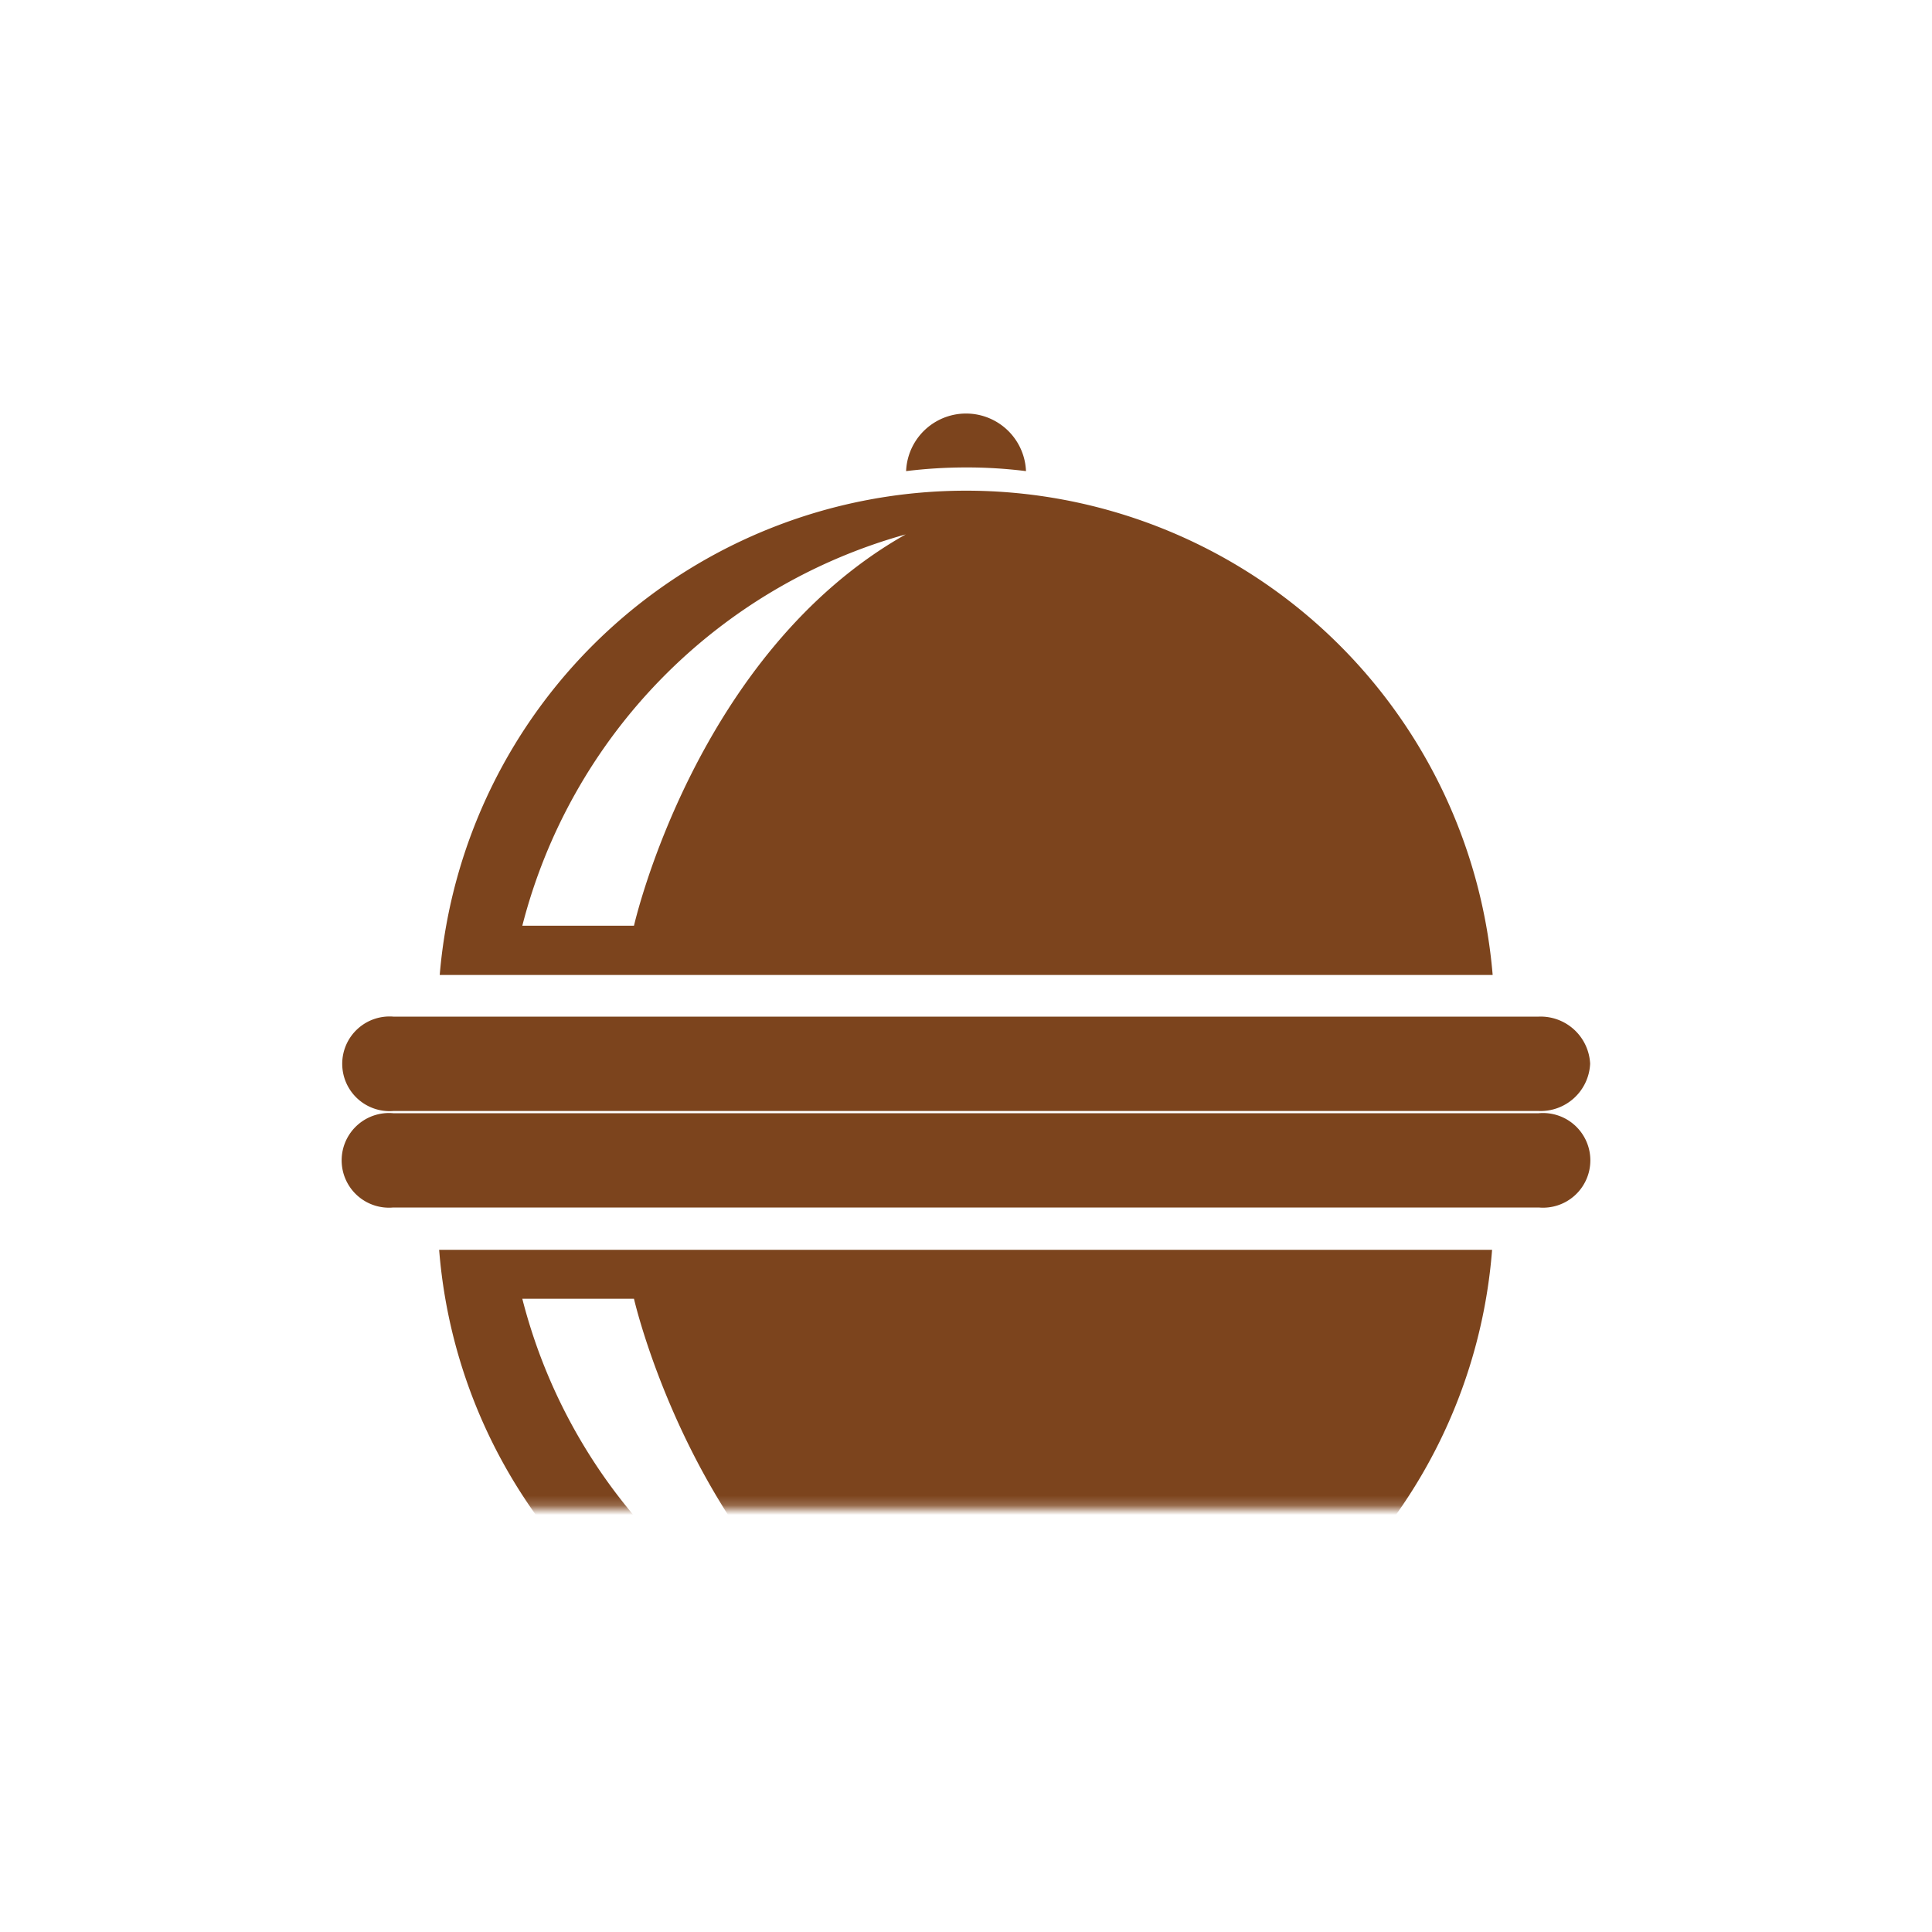 <svg id="Layer_1" data-name="Layer 1" xmlns="http://www.w3.org/2000/svg" xmlns:xlink="http://www.w3.org/1999/xlink" viewBox="0 0 200 200"><defs><style>.cls-1{fill:url(#linear-gradient);}.cls-2{mask:url(#mask);}.cls-3{fill:#7c441d;}</style><linearGradient id="linear-gradient" x1="99.57" y1="144.51" x2="99.57" y2="87.81" gradientUnits="userSpaceOnUse"><stop offset="0"/><stop offset="0.09" stop-color="#070707"/><stop offset="0.22" stop-color="#1a1a1a"/><stop offset="0.37" stop-color="#3a3a3a"/><stop offset="0.54" stop-color="#676767"/><stop offset="0.73" stop-color="#a0a0a0"/><stop offset="0.93" stop-color="#e4e4e4"/><stop offset="1" stop-color="#fff"/></linearGradient><mask id="mask" x="30.97" y="112.33" width="137.21" height="52.05" maskUnits="userSpaceOnUse"><rect class="cls-1" x="30.97" y="112.33" width="137.21" height="43.77"/></mask></defs><title>Logo-12</title><g class="cls-2"><path class="cls-3" d="M138,164.38H81c-11.59-13.29-15.37-29.93-15.37-29.93H54.07a56.47,56.47,0,0,0,19.19,29.93H62a54.56,54.56,0,0,1-16.54-35h109A54.56,54.56,0,0,1,138,164.38ZM40.71,125H159.29a4.9,4.9,0,1,0,0-9.76H40.71a4.9,4.9,0,1,0,0,9.76Z"/></g><path class="cls-3" d="M164.61,110.12a5.13,5.13,0,0,1-5.32,4.89H40.71a4.9,4.9,0,1,1,0-9.77H159.29A5.13,5.13,0,0,1,164.61,110.12Zm-58.4-61.35a6.21,6.21,0,0,0-12.41,0,50.73,50.73,0,0,1,6.07-.38A49.28,49.28,0,0,1,106.21,48.77Zm48.31,52.16h-109a54.69,54.69,0,0,1,109,0ZM93.76,55.32A56.63,56.63,0,0,0,54.07,95.83H65.63S72,67.6,93.76,55.32Z"/></svg>